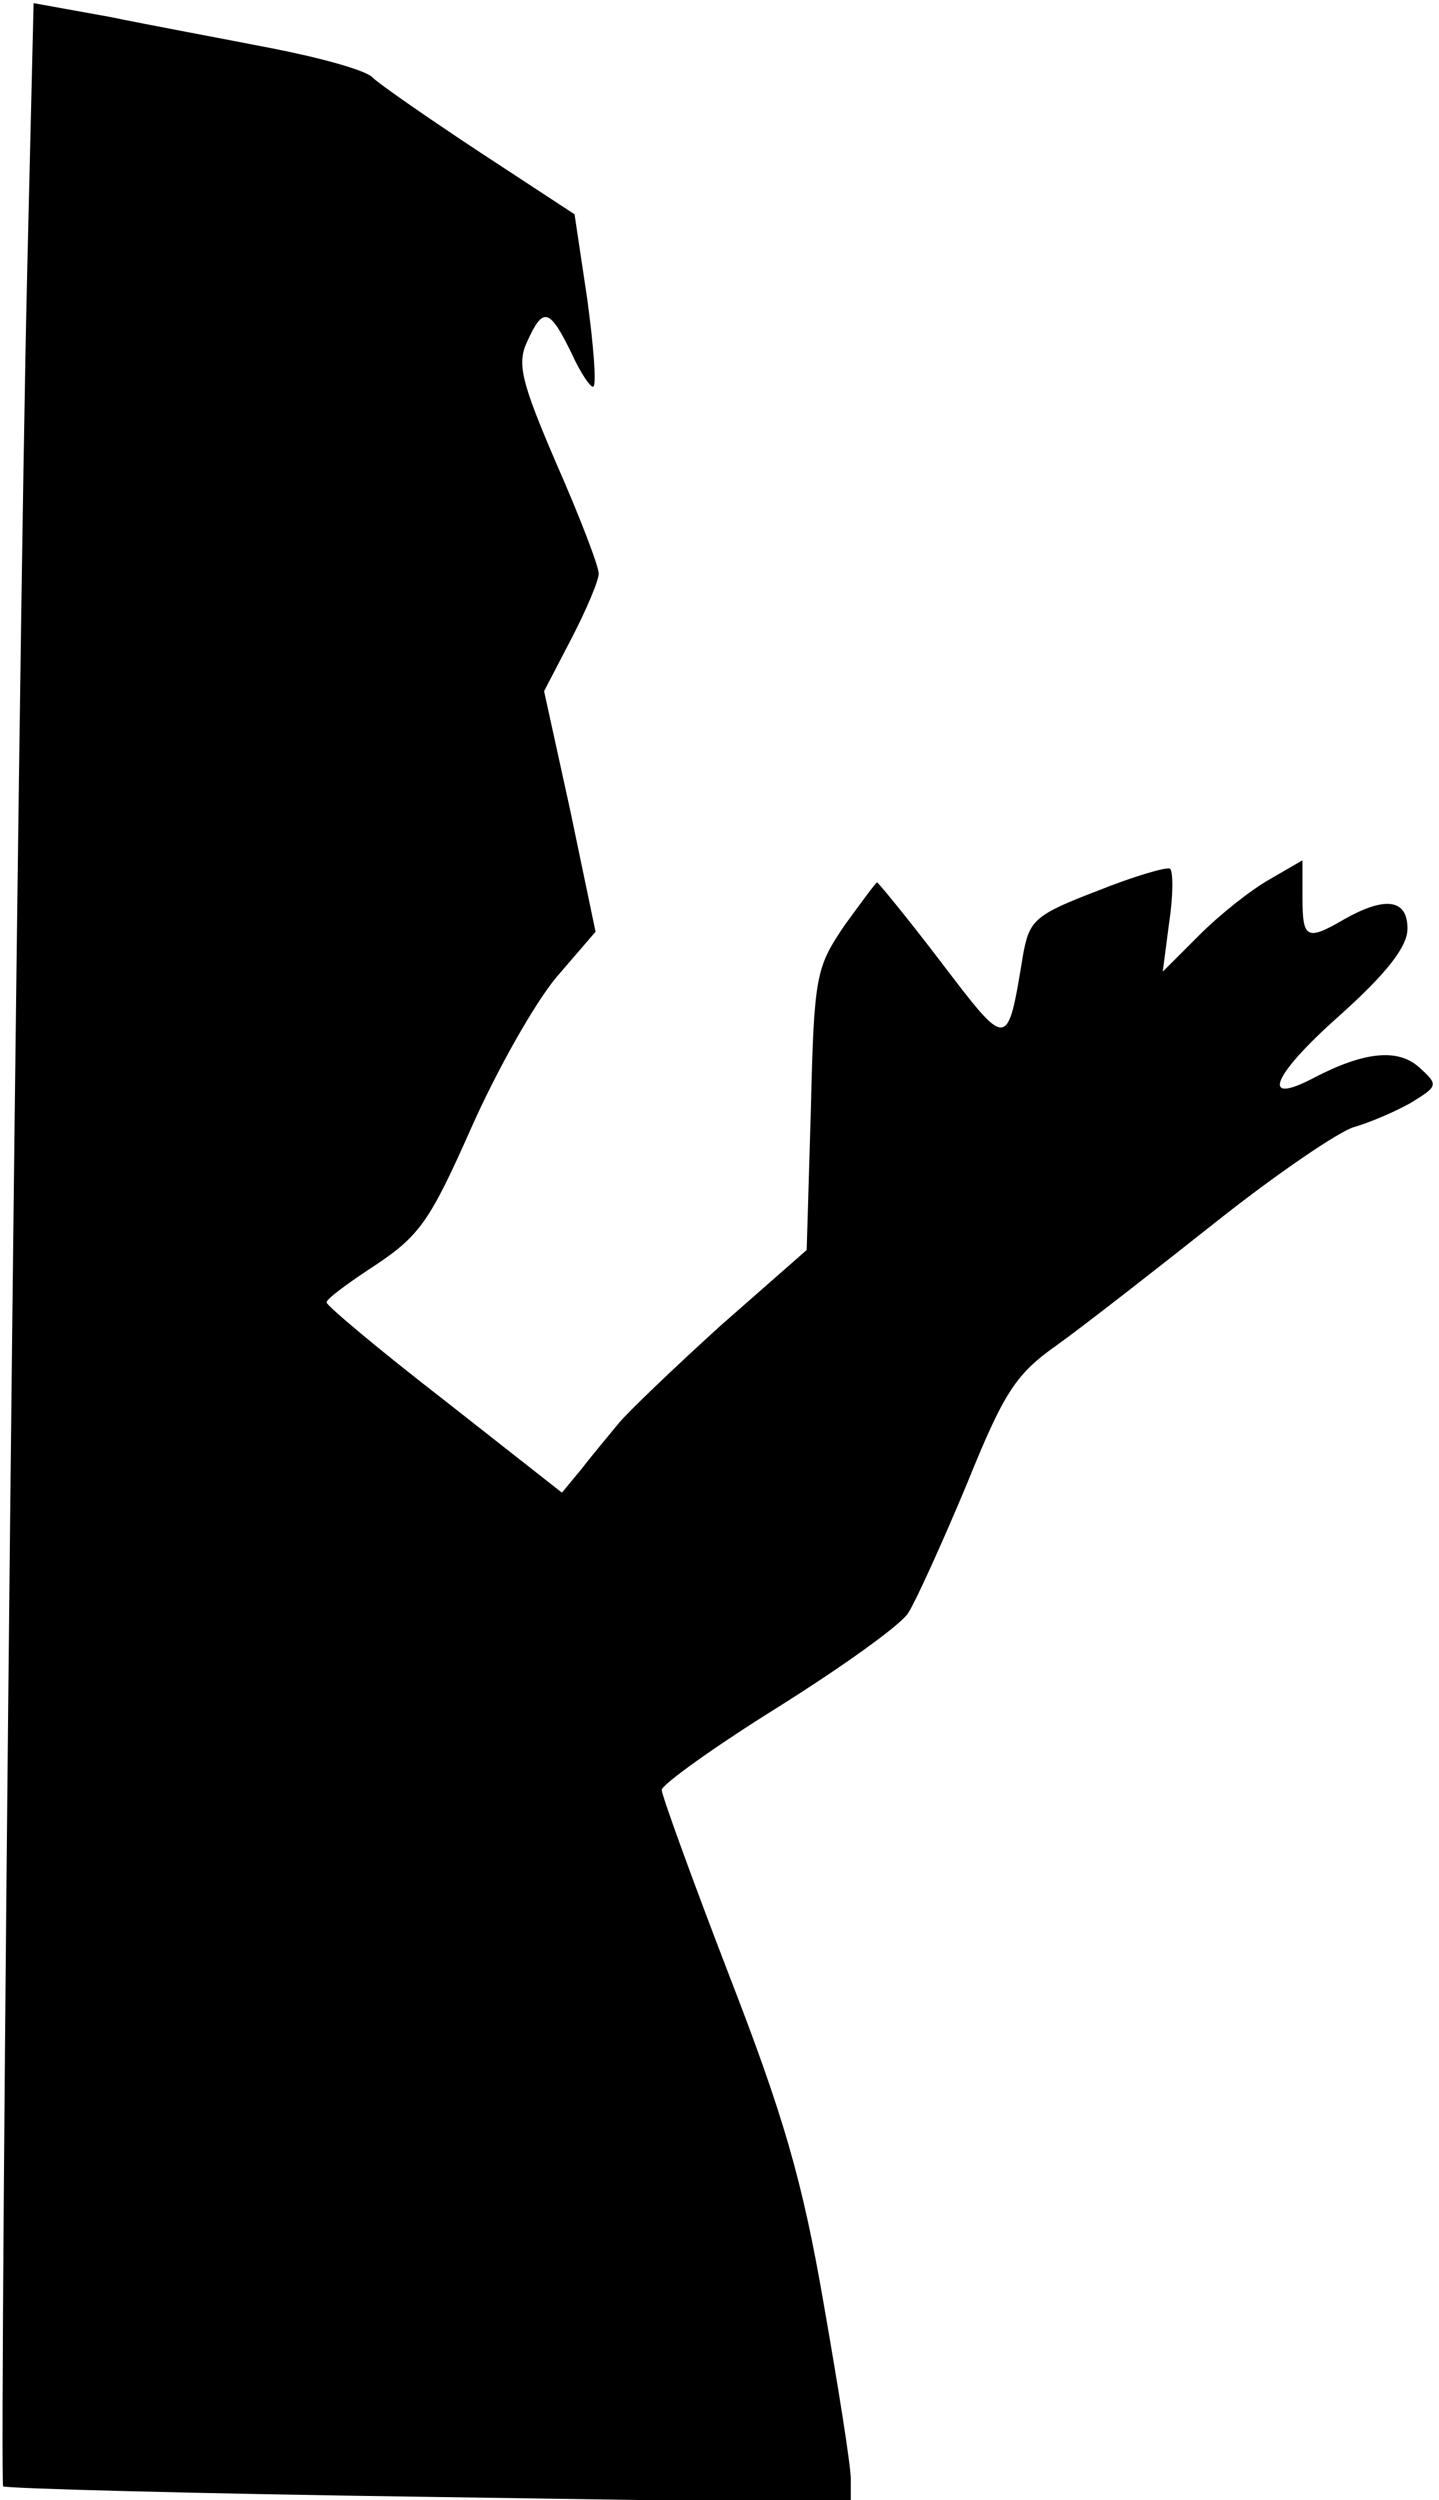 <?xml version="1.0" standalone="no"?>
<!DOCTYPE svg PUBLIC "-//W3C//DTD SVG 20010904//EN"
 "http://www.w3.org/TR/2001/REC-SVG-20010904/DTD/svg10.dtd">
<svg version="1.0" xmlns="http://www.w3.org/2000/svg"
 width="137pt" height="238pt" viewBox="0 0 137 238"
 preserveAspectRatio="xMidYMid meet">
<g transform="translate(0,238) scale(0.1,-0.1)"
fill="#000000" stroke="none">
<path fill="#000000" stroke="none" d="M26 2126 c-9 -373 -27 -2108 -23 -2113
3 -2 185 -7 406 -10 l401 -6 0 23 c0 13 -12 88 -26 168 -20 116 -38 178 -90
312 -35 91 -64 171 -64 176 0 5 50 41 111 79 62 39 118 79 124 90 7 11 32 66
55 121 36 89 47 106 87 134 25 18 93 71 151 117 58 46 117 86 131 90 14 4 38
14 54 23 26 16 27 17 8 34 -20 18 -52 15 -100 -10 -51 -27 -41 1 23 58 47 42
66 67 66 84 0 28 -21 31 -60 9 -36 -21 -40 -19 -40 21 l0 35 -31 -18 c-18 -10
-48 -34 -67 -53 l-35 -35 6 46 c4 26 4 49 1 52 -3 2 -34 -7 -69 -21 -60 -23
-65 -28 -71 -61 -15 -91 -14 -91 -78 -7 -32 42 -60 76 -61 76 -1 0 -15 -19
-31 -41 -27 -40 -29 -47 -32 -175 l-4 -134 -82 -72 c-44 -40 -88 -82 -97 -93
-9 -11 -25 -30 -35 -43 l-19 -23 -112 88 c-62 48 -112 90 -112 93 -1 3 21 19
47 36 42 28 52 43 91 131 24 54 60 118 81 143 l37 43 -24 115 -25 114 26 50
c14 27 26 55 26 62 0 7 -18 54 -40 104 -34 79 -38 96 -28 117 15 33 21 32 42
-11 9 -20 19 -34 21 -32 3 3 0 40 -6 84 l-12 80 -90 59 c-50 33 -96 65 -102
71 -6 7 -50 19 -96 28 -46 9 -116 22 -155 30 l-72 13 -6 -251z"/>
</g>
</svg>

